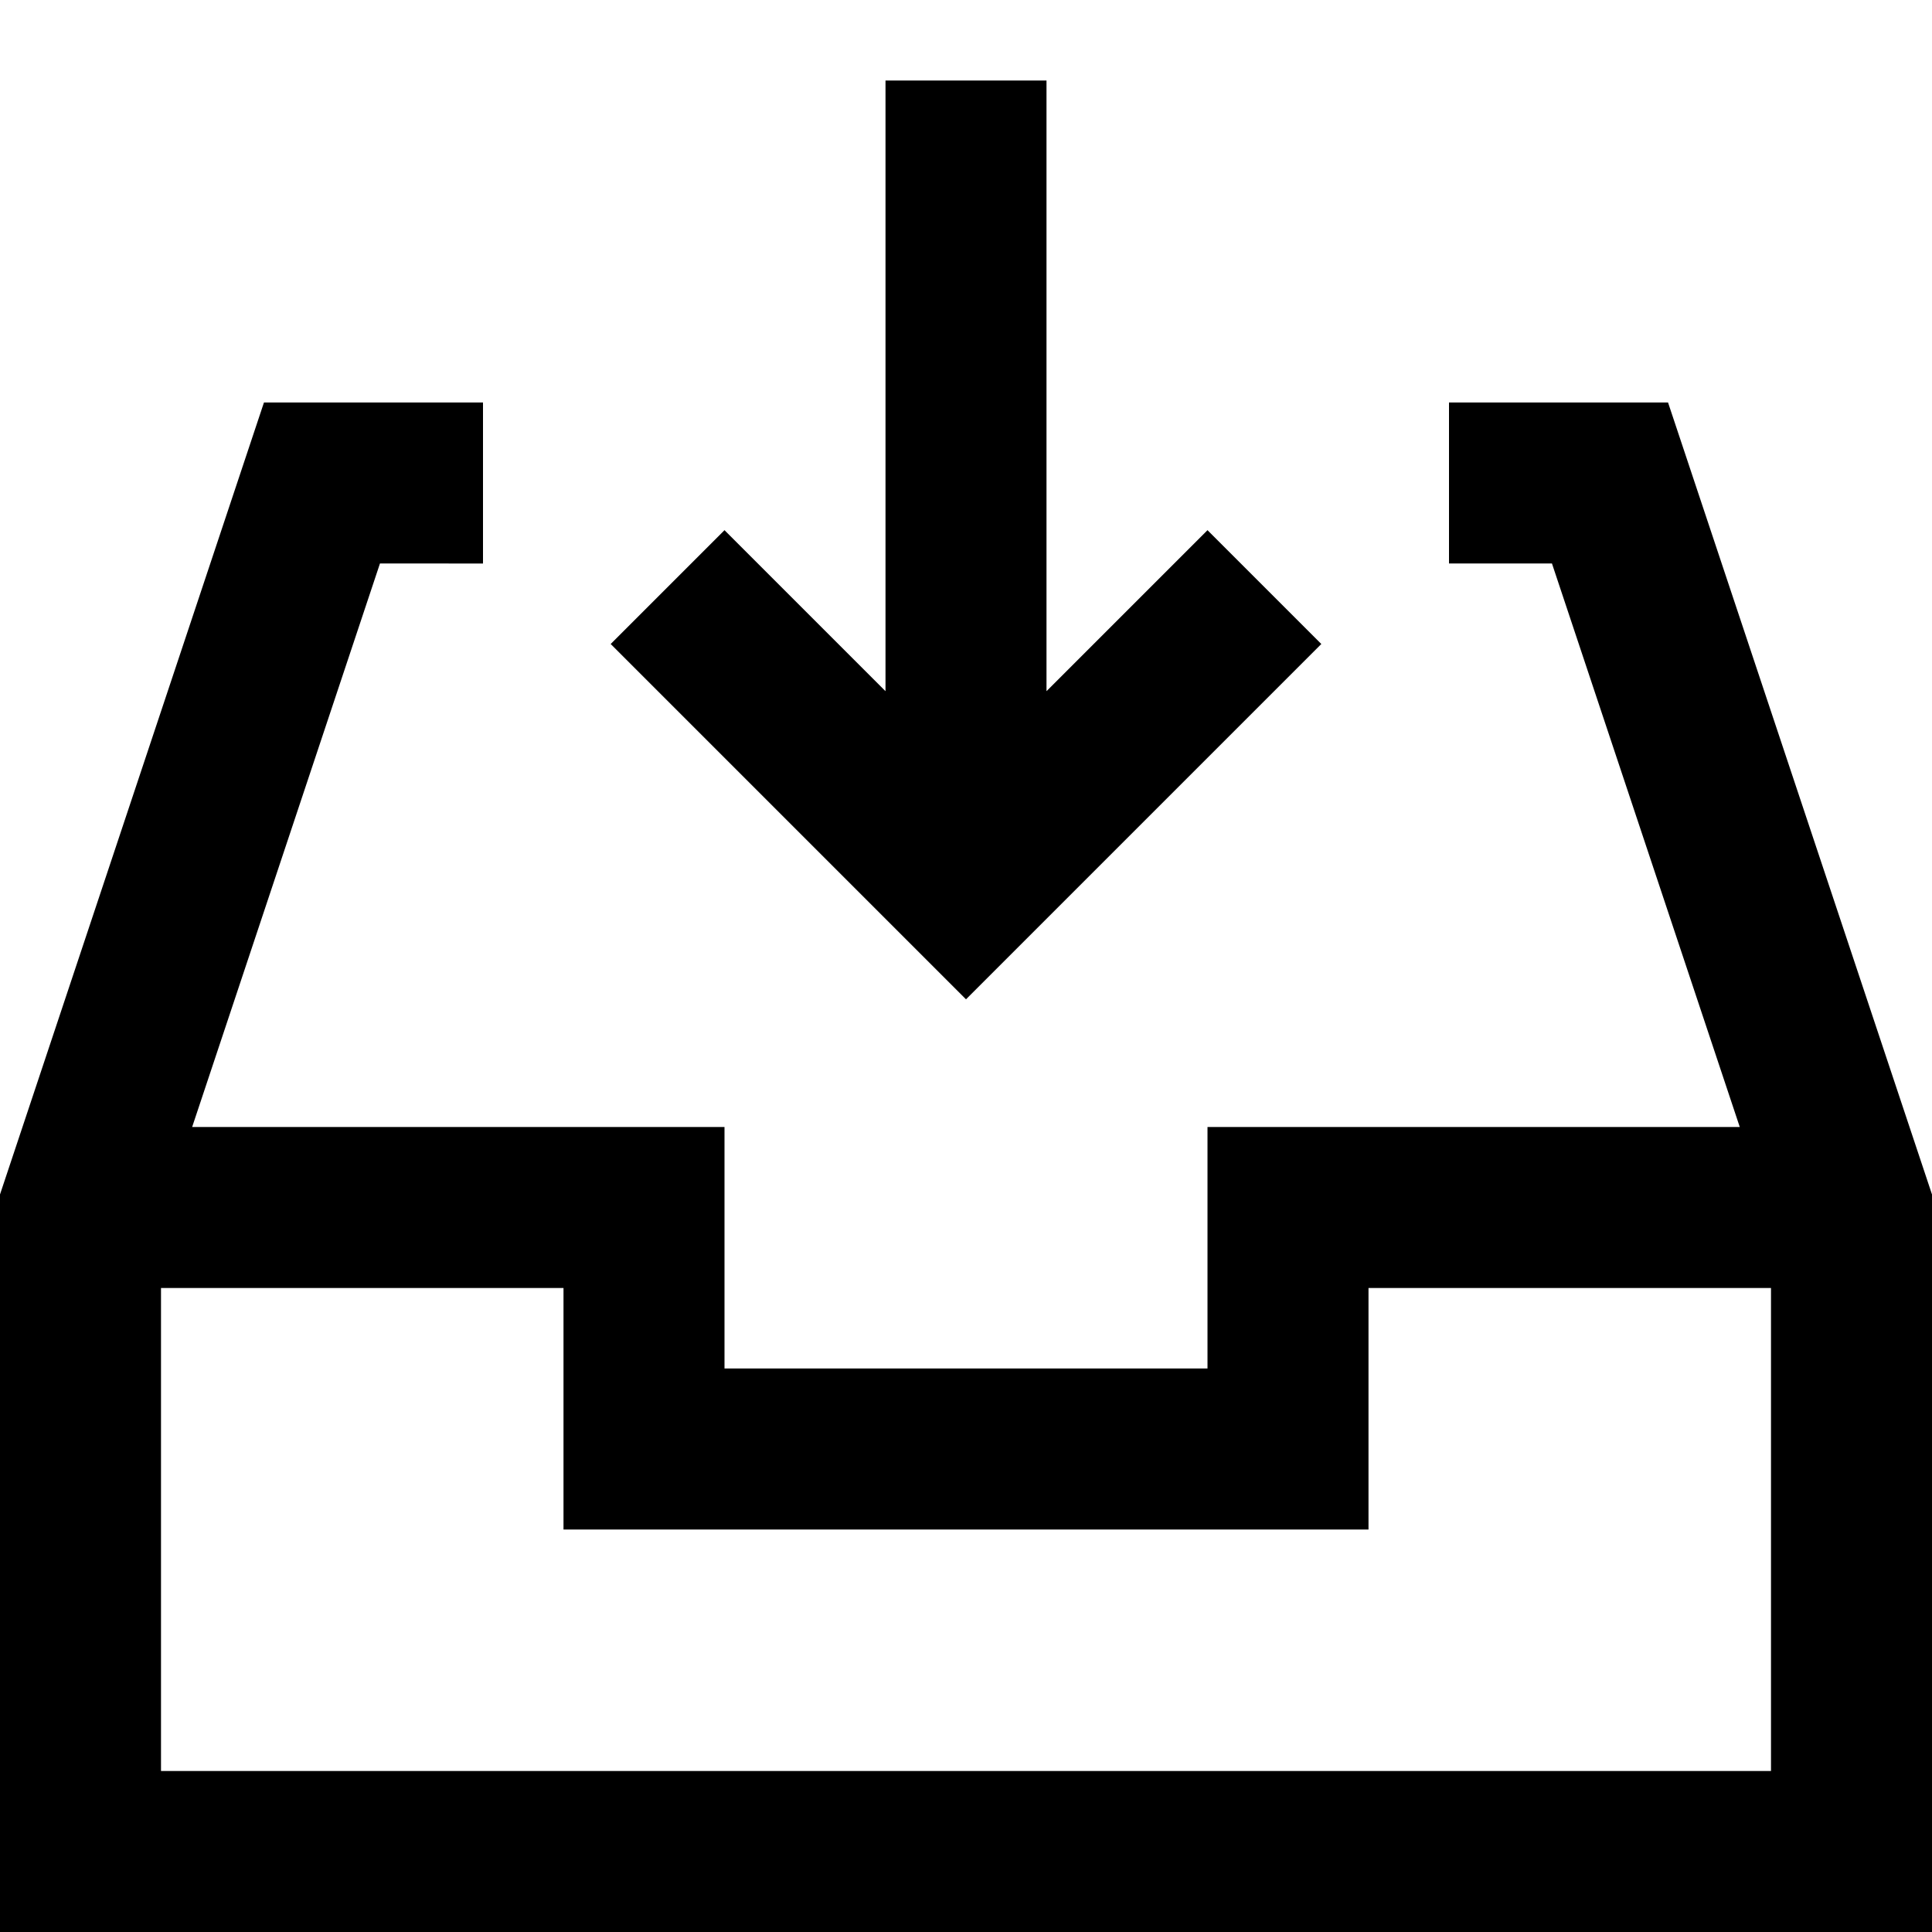 <?xml version="1.0" encoding="utf-8"?>
<!-- Generator: Adobe Illustrator 19.2.1, SVG Export Plug-In . SVG Version: 6.00 Build 0)  -->
<!DOCTYPE svg PUBLIC "-//W3C//DTD SVG 1.1//EN" "http://www.w3.org/Graphics/SVG/1.1/DTD/svg11.dtd">
<svg version="1.1" id="Layer_1" xmlns="http://www.w3.org/2000/svg" xmlns:xlink="http://www.w3.org/1999/xlink" x="0px" y="0px"
	 width="24px" height="24px" viewBox="0 0 24 24" enable-background="new 0 0 24 24" xml:space="preserve">
<polygon points="11,1 11,8.586 9,6.586 7.586,8 12,12.414 16.414,8 15,6.586 13,8.586 13,1 "/>
<path d="M18,5v2h1.279l2.333,7H15v3H9v-3H2.387l2.333-7H6V5H3.279L0,14.838V24h24v-9.162L20.721,5H18z M2,22v-6h5v3h10v-3h5v6H2z"/>
</svg>
